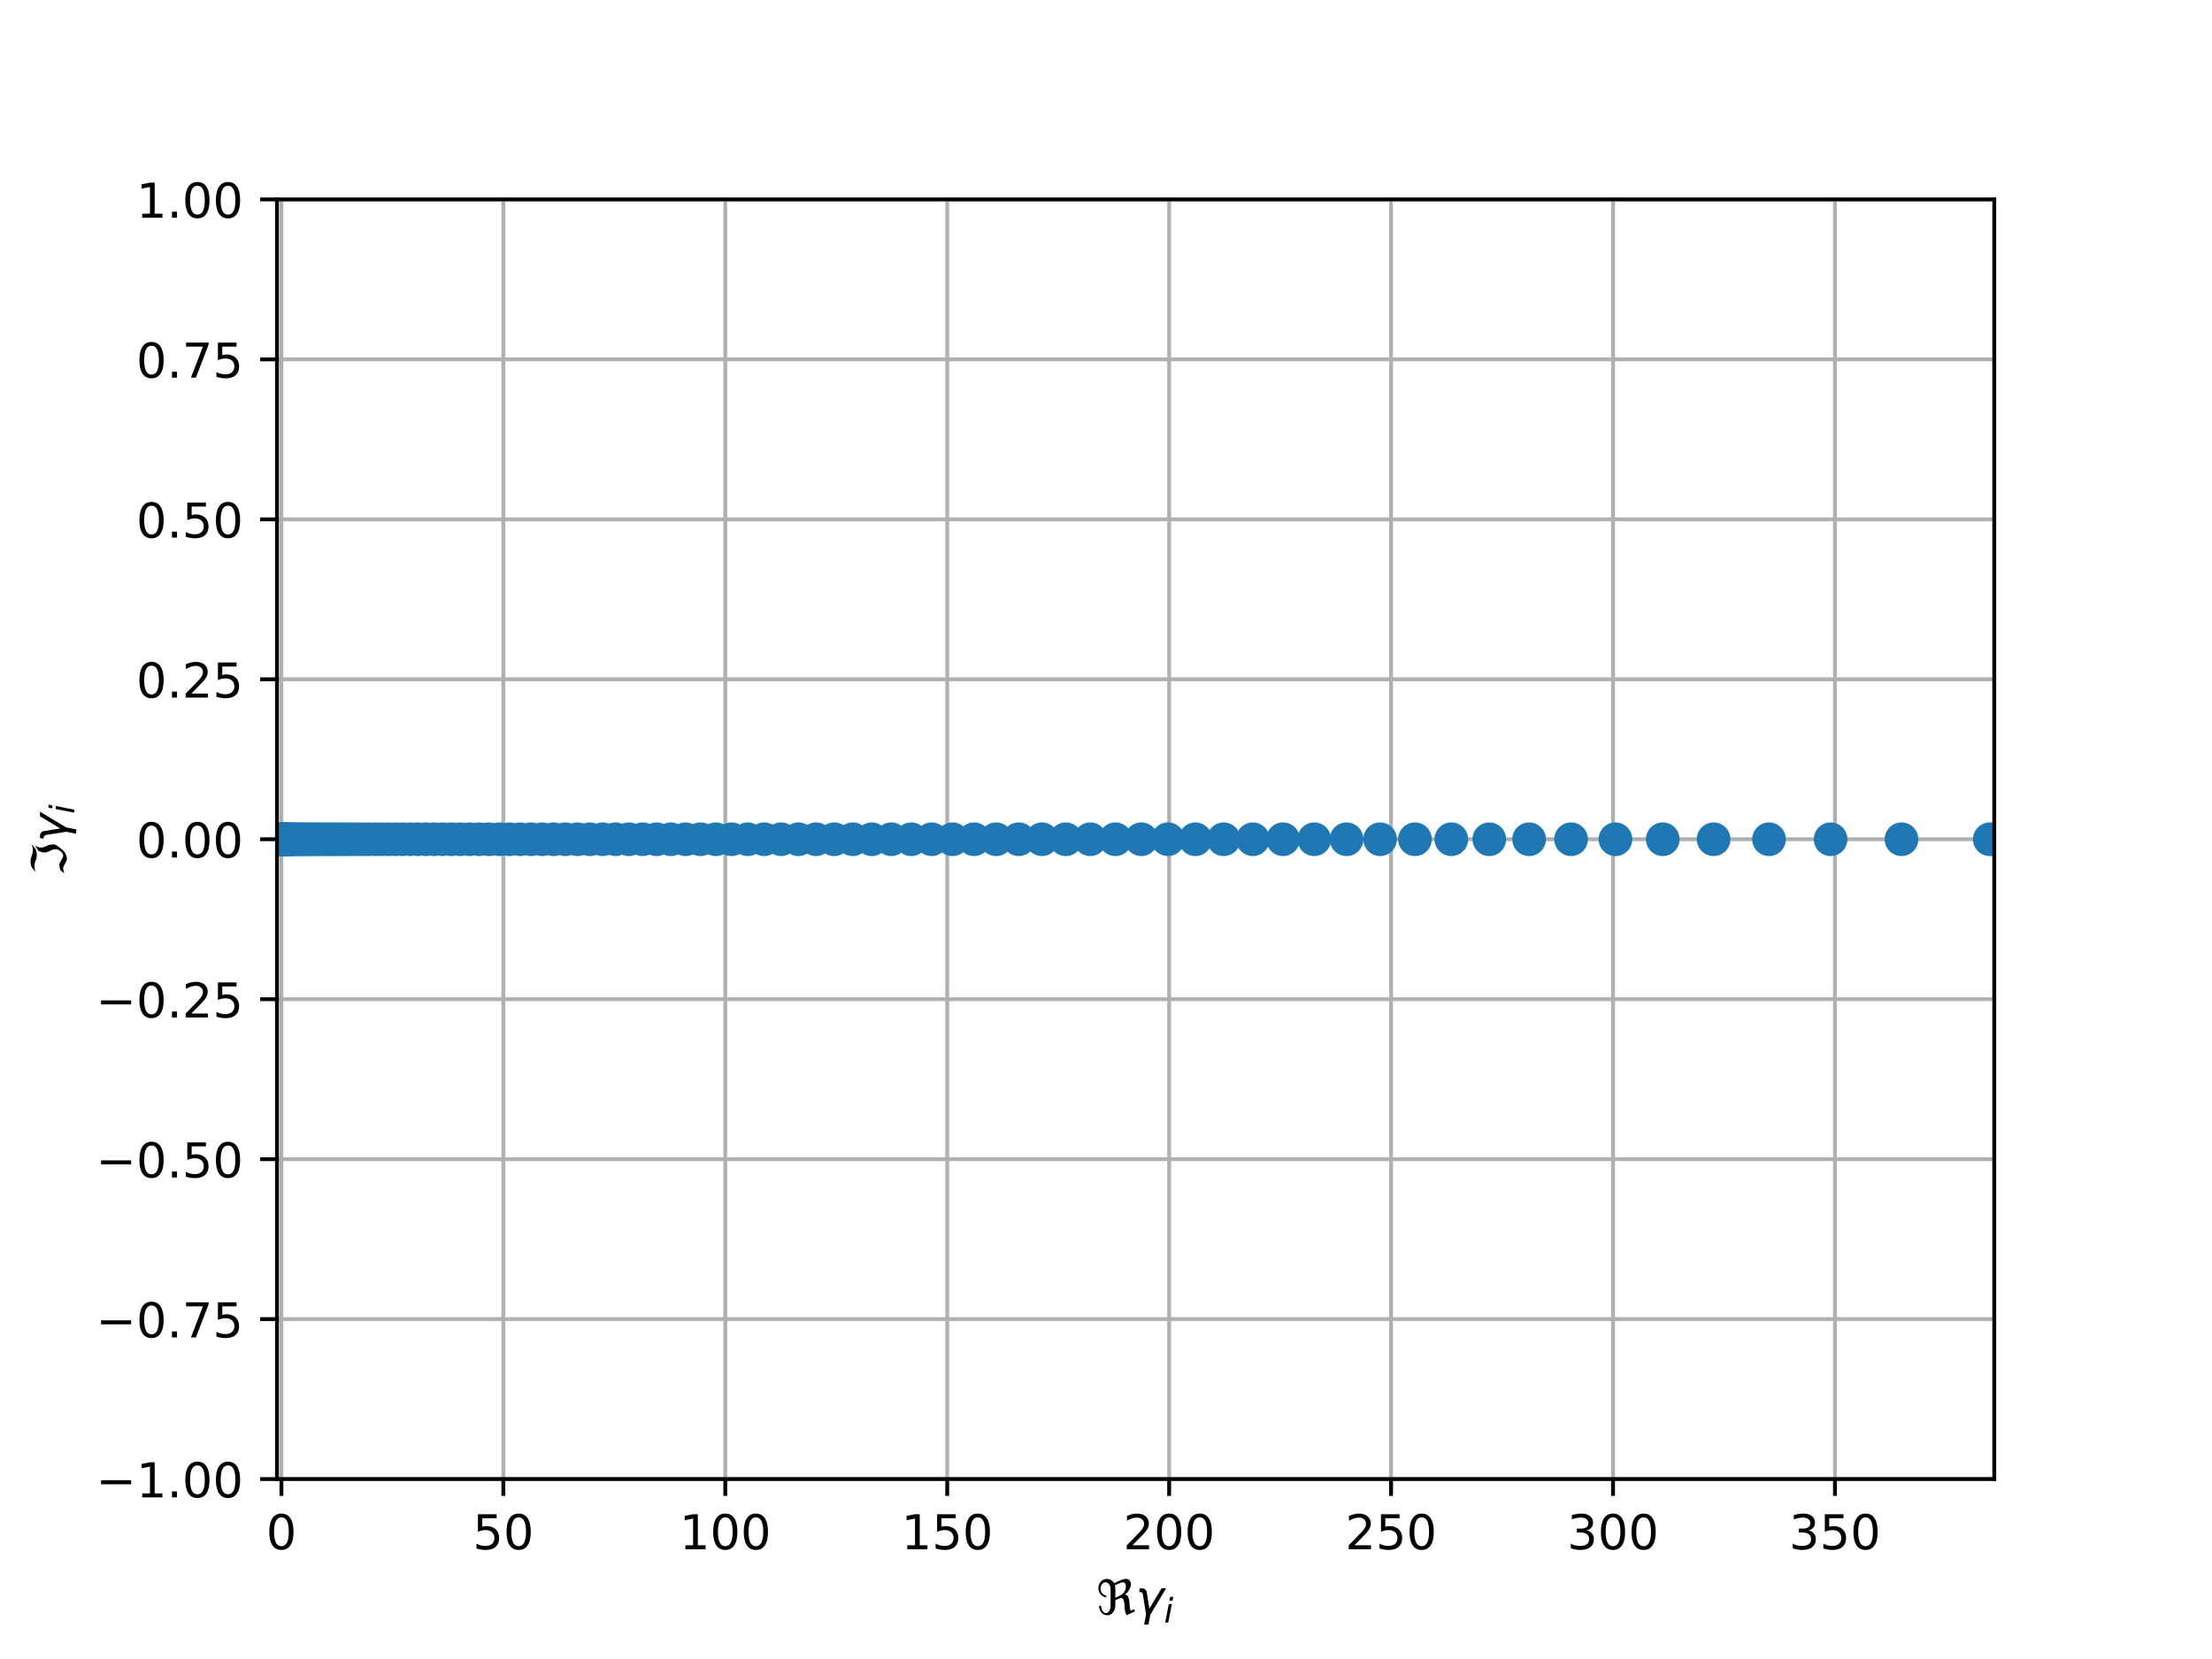 <?xml version="1.0" encoding="utf-8" standalone="no"?>
<!DOCTYPE svg PUBLIC "-//W3C//DTD SVG 1.1//EN"
  "http://www.w3.org/Graphics/SVG/1.1/DTD/svg11.dtd">
<!-- Created with matplotlib (http://matplotlib.org/) -->
<svg height="345pt" version="1.1" viewBox="0 0 460 345" width="460pt" xmlns="http://www.w3.org/2000/svg" xmlns:xlink="http://www.w3.org/1999/xlink">
 <defs>
  <style type="text/css">
*{stroke-linecap:butt;stroke-linejoin:round;}
  </style>
 </defs>
 <g id="figure_1">
  <g id="patch_1">
   <path d="M 0 345.6 
L 460.8 345.6 
L 460.8 0 
L 0 0 
z
" style="fill:#ffffff;"/>
  </g>
  <g id="axes_1">
   <g id="patch_2">
    <path d="M 57.6 307.584 
L 414.72 307.584 
L 414.72 41.472 
L 57.6 41.472 
z
" style="fill:#ffffff;"/>
   </g>
   <g id="matplotlib.axis_1">
    <g id="xtick_1">
     <g id="line2d_1">
      <path clip-path="url(#p63e72fc3ed)" d="M 58.523 307.584 
L 58.523 41.472 
" style="fill:none;stroke:#b0b0b0;stroke-linecap:square;stroke-width:0.8;"/>
     </g>
     <g id="line2d_2">
      <defs>
       <path d="M 0 0 
L 0 3.5 
" id="m3be6863006" style="stroke:#000000;stroke-width:0.8;"/>
      </defs>
      <g>
       <use style="stroke:#000000;stroke-width:0.8;" x="58.523" xlink:href="#m3be6863006" y="307.584"/>
      </g>
     </g>
     <g id="text_1">
      <!-- 0 -->
      <defs>
       <path d="M 31.781 66.406 
Q 24.172 66.406 20.328 58.906 
Q 16.5 51.422 16.5 36.375 
Q 16.5 21.391 20.328 13.891 
Q 24.172 6.391 31.781 6.391 
Q 39.453 6.391 43.281 13.891 
Q 47.125 21.391 47.125 36.375 
Q 47.125 51.422 43.281 58.906 
Q 39.453 66.406 31.781 66.406 
M 31.781 74.219 
Q 44.047 74.219 50.516 64.516 
Q 56.984 54.828 56.984 36.375 
Q 56.984 17.969 50.516 8.266 
Q 44.047 -1.422 31.781 -1.422 
Q 19.531 -1.422 13.062 8.266 
Q 6.594 17.969 6.594 36.375 
Q 6.594 54.828 13.062 64.516 
Q 19.531 74.219 31.781 74.219 
" id="DejaVuSans-30"/>
      </defs>
      <g transform="translate(55.342 322.182)scale(0.1 -0.1)">
       <use xlink:href="#DejaVuSans-30"/>
      </g>
     </g>
    </g>
    <g id="xtick_2">
     <g id="line2d_3">
      <path clip-path="url(#p63e72fc3ed)" d="M 104.676 307.584 
L 104.676 41.472 
" style="fill:none;stroke:#b0b0b0;stroke-linecap:square;stroke-width:0.8;"/>
     </g>
     <g id="line2d_4">
      <g>
       <use style="stroke:#000000;stroke-width:0.8;" x="104.676" xlink:href="#m3be6863006" y="307.584"/>
      </g>
     </g>
     <g id="text_2">
      <!-- 50 -->
      <defs>
       <path d="M 10.797 72.906 
L 49.516 72.906 
L 49.516 64.594 
L 19.828 64.594 
L 19.828 46.734 
Q 21.969 47.469 24.109 47.828 
Q 26.266 48.188 28.422 48.188 
Q 40.625 48.188 47.75 41.5 
Q 54.891 34.812 54.891 23.391 
Q 54.891 11.625 47.562 5.094 
Q 40.234 -1.422 26.906 -1.422 
Q 22.312 -1.422 17.547 -0.641 
Q 12.797 0.141 7.719 1.703 
L 7.719 11.625 
Q 12.109 9.234 16.797 8.062 
Q 21.484 6.891 26.703 6.891 
Q 35.156 6.891 40.078 11.328 
Q 45.016 15.766 45.016 23.391 
Q 45.016 31 40.078 35.438 
Q 35.156 39.891 26.703 39.891 
Q 22.75 39.891 18.812 39.016 
Q 14.891 38.141 10.797 36.281 
z
" id="DejaVuSans-35"/>
      </defs>
      <g transform="translate(98.313 322.182)scale(0.1 -0.1)">
       <use xlink:href="#DejaVuSans-35"/>
       <use x="63.623" xlink:href="#DejaVuSans-30"/>
      </g>
     </g>
    </g>
    <g id="xtick_3">
     <g id="line2d_5">
      <path clip-path="url(#p63e72fc3ed)" d="M 150.828 307.584 
L 150.828 41.472 
" style="fill:none;stroke:#b0b0b0;stroke-linecap:square;stroke-width:0.8;"/>
     </g>
     <g id="line2d_6">
      <g>
       <use style="stroke:#000000;stroke-width:0.8;" x="150.828" xlink:href="#m3be6863006" y="307.584"/>
      </g>
     </g>
     <g id="text_3">
      <!-- 100 -->
      <defs>
       <path d="M 12.406 8.297 
L 28.516 8.297 
L 28.516 63.922 
L 10.984 60.406 
L 10.984 69.391 
L 28.422 72.906 
L 38.281 72.906 
L 38.281 8.297 
L 54.391 8.297 
L 54.391 0 
L 12.406 0 
z
" id="DejaVuSans-31"/>
      </defs>
      <g transform="translate(141.285 322.182)scale(0.1 -0.1)">
       <use xlink:href="#DejaVuSans-31"/>
       <use x="63.623" xlink:href="#DejaVuSans-30"/>
       <use x="127.246" xlink:href="#DejaVuSans-30"/>
      </g>
     </g>
    </g>
    <g id="xtick_4">
     <g id="line2d_7">
      <path clip-path="url(#p63e72fc3ed)" d="M 196.981 307.584 
L 196.981 41.472 
" style="fill:none;stroke:#b0b0b0;stroke-linecap:square;stroke-width:0.8;"/>
     </g>
     <g id="line2d_8">
      <g>
       <use style="stroke:#000000;stroke-width:0.8;" x="196.981" xlink:href="#m3be6863006" y="307.584"/>
      </g>
     </g>
     <g id="text_4">
      <!-- 150 -->
      <g transform="translate(187.437 322.182)scale(0.1 -0.1)">
       <use xlink:href="#DejaVuSans-31"/>
       <use x="63.623" xlink:href="#DejaVuSans-35"/>
       <use x="127.246" xlink:href="#DejaVuSans-30"/>
      </g>
     </g>
    </g>
    <g id="xtick_5">
     <g id="line2d_9">
      <path clip-path="url(#p63e72fc3ed)" d="M 243.133 307.584 
L 243.133 41.472 
" style="fill:none;stroke:#b0b0b0;stroke-linecap:square;stroke-width:0.8;"/>
     </g>
     <g id="line2d_10">
      <g>
       <use style="stroke:#000000;stroke-width:0.8;" x="243.133" xlink:href="#m3be6863006" y="307.584"/>
      </g>
     </g>
     <g id="text_5">
      <!-- 200 -->
      <defs>
       <path d="M 19.188 8.297 
L 53.609 8.297 
L 53.609 0 
L 7.328 0 
L 7.328 8.297 
Q 12.938 14.109 22.625 23.891 
Q 32.328 33.688 34.812 36.531 
Q 39.547 41.844 41.422 45.531 
Q 43.312 49.219 43.312 52.781 
Q 43.312 58.594 39.234 62.25 
Q 35.156 65.922 28.609 65.922 
Q 23.969 65.922 18.812 64.312 
Q 13.672 62.703 7.812 59.422 
L 7.812 69.391 
Q 13.766 71.781 18.938 73 
Q 24.125 74.219 28.422 74.219 
Q 39.75 74.219 46.484 68.547 
Q 53.219 62.891 53.219 53.422 
Q 53.219 48.922 51.531 44.891 
Q 49.859 40.875 45.406 35.406 
Q 44.188 33.984 37.641 27.219 
Q 31.109 20.453 19.188 8.297 
" id="DejaVuSans-32"/>
      </defs>
      <g transform="translate(233.59 322.182)scale(0.1 -0.1)">
       <use xlink:href="#DejaVuSans-32"/>
       <use x="63.623" xlink:href="#DejaVuSans-30"/>
       <use x="127.246" xlink:href="#DejaVuSans-30"/>
      </g>
     </g>
    </g>
    <g id="xtick_6">
     <g id="line2d_11">
      <path clip-path="url(#p63e72fc3ed)" d="M 289.286 307.584 
L 289.286 41.472 
" style="fill:none;stroke:#b0b0b0;stroke-linecap:square;stroke-width:0.8;"/>
     </g>
     <g id="line2d_12">
      <g>
       <use style="stroke:#000000;stroke-width:0.8;" x="289.286" xlink:href="#m3be6863006" y="307.584"/>
      </g>
     </g>
     <g id="text_6">
      <!-- 250 -->
      <g transform="translate(279.742 322.182)scale(0.1 -0.1)">
       <use xlink:href="#DejaVuSans-32"/>
       <use x="63.623" xlink:href="#DejaVuSans-35"/>
       <use x="127.246" xlink:href="#DejaVuSans-30"/>
      </g>
     </g>
    </g>
    <g id="xtick_7">
     <g id="line2d_13">
      <path clip-path="url(#p63e72fc3ed)" d="M 335.439 307.584 
L 335.439 41.472 
" style="fill:none;stroke:#b0b0b0;stroke-linecap:square;stroke-width:0.8;"/>
     </g>
     <g id="line2d_14">
      <g>
       <use style="stroke:#000000;stroke-width:0.8;" x="335.439" xlink:href="#m3be6863006" y="307.584"/>
      </g>
     </g>
     <g id="text_7">
      <!-- 300 -->
      <defs>
       <path d="M 40.578 39.312 
Q 47.656 37.797 51.625 33 
Q 55.609 28.219 55.609 21.188 
Q 55.609 10.406 48.188 4.484 
Q 40.766 -1.422 27.094 -1.422 
Q 22.516 -1.422 17.656 -0.516 
Q 12.797 0.391 7.625 2.203 
L 7.625 11.719 
Q 11.719 9.328 16.594 8.109 
Q 21.484 6.891 26.812 6.891 
Q 36.078 6.891 40.938 10.547 
Q 45.797 14.203 45.797 21.188 
Q 45.797 27.641 41.281 31.266 
Q 36.766 34.906 28.719 34.906 
L 20.219 34.906 
L 20.219 43.016 
L 29.109 43.016 
Q 36.375 43.016 40.234 45.922 
Q 44.094 48.828 44.094 54.297 
Q 44.094 59.906 40.109 62.906 
Q 36.141 65.922 28.719 65.922 
Q 24.656 65.922 20.016 65.031 
Q 15.375 64.156 9.812 62.312 
L 9.812 71.094 
Q 15.438 72.656 20.344 73.438 
Q 25.25 74.219 29.594 74.219 
Q 40.828 74.219 47.359 69.109 
Q 53.906 64.016 53.906 55.328 
Q 53.906 49.266 50.438 45.094 
Q 46.969 40.922 40.578 39.312 
" id="DejaVuSans-33"/>
      </defs>
      <g transform="translate(325.895 322.182)scale(0.1 -0.1)">
       <use xlink:href="#DejaVuSans-33"/>
       <use x="63.623" xlink:href="#DejaVuSans-30"/>
       <use x="127.246" xlink:href="#DejaVuSans-30"/>
      </g>
     </g>
    </g>
    <g id="xtick_8">
     <g id="line2d_15">
      <path clip-path="url(#p63e72fc3ed)" d="M 381.591 307.584 
L 381.591 41.472 
" style="fill:none;stroke:#b0b0b0;stroke-linecap:square;stroke-width:0.8;"/>
     </g>
     <g id="line2d_16">
      <g>
       <use style="stroke:#000000;stroke-width:0.8;" x="381.591" xlink:href="#m3be6863006" y="307.584"/>
      </g>
     </g>
     <g id="text_8">
      <!-- 350 -->
      <g transform="translate(372.048 322.182)scale(0.1 -0.1)">
       <use xlink:href="#DejaVuSans-33"/>
       <use x="63.623" xlink:href="#DejaVuSans-35"/>
       <use x="127.246" xlink:href="#DejaVuSans-30"/>
      </g>
     </g>
    </g>
    <g id="text_9">
     <!-- $\Re \gamma_i$ -->
     <defs>
      <path d="M 62.594 -1.422 
Q 58.594 7.516 58.594 15.281 
Q 58.594 22.125 57.516 26.562 
Q 55.562 34.672 51.703 34.672 
Q 49.656 34.672 45.172 32.562 
L 39.312 29.828 
L 39.312 20.125 
Q 39.312 10.062 34.281 4.297 
Q 29.25 -1.422 22.406 -1.422 
Q 15.531 -1.422 10.547 4.297 
Q 5.516 10.062 5.516 18.656 
Q 7.719 18.062 9.969 17.484 
Q 9.969 11.531 13.094 7.328 
Q 16.219 3.078 19.734 3.078 
Q 23.25 3.078 26.312 7.328 
Q 29.438 11.578 29.438 18.891 
L 29.438 51.469 
Q 29.438 58.734 26.312 63.031 
Q 23.25 67.281 18.75 67.281 
Q 14.797 67.281 11.625 63.031 
Q 8.5 58.844 8.5 53.906 
Q 8.5 48.969 11.625 44.781 
Q 14.75 40.531 18.797 40.531 
L 21.438 36.031 
Q 14.062 36.031 9.078 41.75 
Q 4.047 47.516 4.047 55.125 
Q 4.047 62.797 9.078 68.5 
Q 14.062 74.219 21.438 74.219 
Q 29.344 74.219 34.281 68.5 
Q 35.75 66.797 36.531 65.234 
L 46.828 70.016 
Q 55.953 74.266 61.422 74.266 
Q 63.719 74.266 65.484 73.578 
Q 71.625 71.188 71.625 62.547 
Q 71.625 58.297 68.453 52.297 
Q 65.234 46.234 59.125 41.656 
Q 61.969 41.656 64.359 39.266 
Q 66.109 37.5 67.438 32.422 
Q 69 26.422 69 20.016 
Q 69 13.766 71.188 8.016 
L 78.219 11.281 
L 80.281 6.844 
z
M 38.281 60.891 
Q 39.312 57.234 39.312 52.734 
L 39.312 35.016 
L 46.828 38.484 
Q 53.859 41.75 57.625 46.828 
Q 61.234 51.812 61.234 57.719 
Q 61.234 65.094 57.625 66.656 
Q 56.453 67.141 54.938 67.141 
Q 51.812 67.141 46.828 64.844 
z
" id="DejaVuSans-Oblique-211c"/>
      <path d="M 23.297 46.094 
L 28.719 12.312 
L 54 54.688 
L 63.531 54.688 
L 30.812 0 
L 26.766 -20.797 
L 17.781 -20.797 
L 21.828 0 
L 15.438 40.828 
Q 14.453 46.969 9.812 46.969 
L 7.422 46.969 
L 8.891 54.688 
L 12.312 54.688 
Q 21.922 54.688 23.297 46.094 
" id="DejaVuSans-Oblique-3b3"/>
      <path d="M 18.312 75.984 
L 27.297 75.984 
L 25.094 64.594 
L 16.109 64.594 
z
M 14.203 54.688 
L 23.188 54.688 
L 12.5 0 
L 3.516 0 
z
" id="DejaVuSans-Oblique-69"/>
     </defs>
     <g transform="translate(228.01 335.84)scale(0.1 -0.1)">
      <use transform="translate(0 0.734)" xlink:href="#DejaVuSans-Oblique-211c"/>
      <use transform="translate(81.396 0.734)" xlink:href="#DejaVuSans-Oblique-3b3"/>
      <use transform="translate(140.576 -15.672)scale(0.7)" xlink:href="#DejaVuSans-Oblique-69"/>
     </g>
    </g>
   </g>
   <g id="matplotlib.axis_2">
    <g id="ytick_1">
     <g id="line2d_17">
      <path clip-path="url(#p63e72fc3ed)" d="M 57.6 307.584 
L 414.72 307.584 
" style="fill:none;stroke:#b0b0b0;stroke-linecap:square;stroke-width:0.8;"/>
     </g>
     <g id="line2d_18">
      <defs>
       <path d="M 0 0 
L -3.5 0 
" id="m6227ccbdee" style="stroke:#000000;stroke-width:0.8;"/>
      </defs>
      <g>
       <use style="stroke:#000000;stroke-width:0.8;" x="57.6" xlink:href="#m6227ccbdee" y="307.584"/>
      </g>
     </g>
     <g id="text_10">
      <!-- −1.00 -->
      <defs>
       <path d="M 10.594 35.5 
L 73.188 35.5 
L 73.188 27.203 
L 10.594 27.203 
z
" id="DejaVuSans-2212"/>
       <path d="M 10.688 12.406 
L 21 12.406 
L 21 0 
L 10.688 0 
z
" id="DejaVuSans-2e"/>
      </defs>
      <g transform="translate(19.955 311.383)scale(0.1 -0.1)">
       <use xlink:href="#DejaVuSans-2212"/>
       <use x="83.789" xlink:href="#DejaVuSans-31"/>
       <use x="147.412" xlink:href="#DejaVuSans-2e"/>
       <use x="179.199" xlink:href="#DejaVuSans-30"/>
       <use x="242.822" xlink:href="#DejaVuSans-30"/>
      </g>
     </g>
    </g>
    <g id="ytick_2">
     <g id="line2d_19">
      <path clip-path="url(#p63e72fc3ed)" d="M 57.6 274.32 
L 414.72 274.32 
" style="fill:none;stroke:#b0b0b0;stroke-linecap:square;stroke-width:0.8;"/>
     </g>
     <g id="line2d_20">
      <g>
       <use style="stroke:#000000;stroke-width:0.8;" x="57.6" xlink:href="#m6227ccbdee" y="274.32"/>
      </g>
     </g>
     <g id="text_11">
      <!-- −0.75 -->
      <defs>
       <path d="M 8.203 72.906 
L 55.078 72.906 
L 55.078 68.703 
L 28.609 0 
L 18.312 0 
L 43.219 64.594 
L 8.203 64.594 
z
" id="DejaVuSans-37"/>
      </defs>
      <g transform="translate(19.955 278.119)scale(0.1 -0.1)">
       <use xlink:href="#DejaVuSans-2212"/>
       <use x="83.789" xlink:href="#DejaVuSans-30"/>
       <use x="147.412" xlink:href="#DejaVuSans-2e"/>
       <use x="179.199" xlink:href="#DejaVuSans-37"/>
       <use x="242.822" xlink:href="#DejaVuSans-35"/>
      </g>
     </g>
    </g>
    <g id="ytick_3">
     <g id="line2d_21">
      <path clip-path="url(#p63e72fc3ed)" d="M 57.6 241.056 
L 414.72 241.056 
" style="fill:none;stroke:#b0b0b0;stroke-linecap:square;stroke-width:0.8;"/>
     </g>
     <g id="line2d_22">
      <g>
       <use style="stroke:#000000;stroke-width:0.8;" x="57.6" xlink:href="#m6227ccbdee" y="241.056"/>
      </g>
     </g>
     <g id="text_12">
      <!-- −0.50 -->
      <g transform="translate(19.955 244.855)scale(0.1 -0.1)">
       <use xlink:href="#DejaVuSans-2212"/>
       <use x="83.789" xlink:href="#DejaVuSans-30"/>
       <use x="147.412" xlink:href="#DejaVuSans-2e"/>
       <use x="179.199" xlink:href="#DejaVuSans-35"/>
       <use x="242.822" xlink:href="#DejaVuSans-30"/>
      </g>
     </g>
    </g>
    <g id="ytick_4">
     <g id="line2d_23">
      <path clip-path="url(#p63e72fc3ed)" d="M 57.6 207.792 
L 414.72 207.792 
" style="fill:none;stroke:#b0b0b0;stroke-linecap:square;stroke-width:0.8;"/>
     </g>
     <g id="line2d_24">
      <g>
       <use style="stroke:#000000;stroke-width:0.8;" x="57.6" xlink:href="#m6227ccbdee" y="207.792"/>
      </g>
     </g>
     <g id="text_13">
      <!-- −0.25 -->
      <g transform="translate(19.955 211.591)scale(0.1 -0.1)">
       <use xlink:href="#DejaVuSans-2212"/>
       <use x="83.789" xlink:href="#DejaVuSans-30"/>
       <use x="147.412" xlink:href="#DejaVuSans-2e"/>
       <use x="179.199" xlink:href="#DejaVuSans-32"/>
       <use x="242.822" xlink:href="#DejaVuSans-35"/>
      </g>
     </g>
    </g>
    <g id="ytick_5">
     <g id="line2d_25">
      <path clip-path="url(#p63e72fc3ed)" d="M 57.6 174.528 
L 414.72 174.528 
" style="fill:none;stroke:#b0b0b0;stroke-linecap:square;stroke-width:0.8;"/>
     </g>
     <g id="line2d_26">
      <g>
       <use style="stroke:#000000;stroke-width:0.8;" x="57.6" xlink:href="#m6227ccbdee" y="174.528"/>
      </g>
     </g>
     <g id="text_14">
      <!-- 0.00 -->
      <g transform="translate(28.334 178.327)scale(0.1 -0.1)">
       <use xlink:href="#DejaVuSans-30"/>
       <use x="63.623" xlink:href="#DejaVuSans-2e"/>
       <use x="95.41" xlink:href="#DejaVuSans-30"/>
       <use x="159.033" xlink:href="#DejaVuSans-30"/>
      </g>
     </g>
    </g>
    <g id="ytick_6">
     <g id="line2d_27">
      <path clip-path="url(#p63e72fc3ed)" d="M 57.6 141.264 
L 414.72 141.264 
" style="fill:none;stroke:#b0b0b0;stroke-linecap:square;stroke-width:0.8;"/>
     </g>
     <g id="line2d_28">
      <g>
       <use style="stroke:#000000;stroke-width:0.8;" x="57.6" xlink:href="#m6227ccbdee" y="141.264"/>
      </g>
     </g>
     <g id="text_15">
      <!-- 0.25 -->
      <g transform="translate(28.334 145.063)scale(0.1 -0.1)">
       <use xlink:href="#DejaVuSans-30"/>
       <use x="63.623" xlink:href="#DejaVuSans-2e"/>
       <use x="95.41" xlink:href="#DejaVuSans-32"/>
       <use x="159.033" xlink:href="#DejaVuSans-35"/>
      </g>
     </g>
    </g>
    <g id="ytick_7">
     <g id="line2d_29">
      <path clip-path="url(#p63e72fc3ed)" d="M 57.6 108 
L 414.72 108 
" style="fill:none;stroke:#b0b0b0;stroke-linecap:square;stroke-width:0.8;"/>
     </g>
     <g id="line2d_30">
      <g>
       <use style="stroke:#000000;stroke-width:0.8;" x="57.6" xlink:href="#m6227ccbdee" y="108"/>
      </g>
     </g>
     <g id="text_16">
      <!-- 0.50 -->
      <g transform="translate(28.334 111.799)scale(0.1 -0.1)">
       <use xlink:href="#DejaVuSans-30"/>
       <use x="63.623" xlink:href="#DejaVuSans-2e"/>
       <use x="95.41" xlink:href="#DejaVuSans-35"/>
       <use x="159.033" xlink:href="#DejaVuSans-30"/>
      </g>
     </g>
    </g>
    <g id="ytick_8">
     <g id="line2d_31">
      <path clip-path="url(#p63e72fc3ed)" d="M 57.6 74.736 
L 414.72 74.736 
" style="fill:none;stroke:#b0b0b0;stroke-linecap:square;stroke-width:0.8;"/>
     </g>
     <g id="line2d_32">
      <g>
       <use style="stroke:#000000;stroke-width:0.8;" x="57.6" xlink:href="#m6227ccbdee" y="74.736"/>
      </g>
     </g>
     <g id="text_17">
      <!-- 0.75 -->
      <g transform="translate(28.334 78.535)scale(0.1 -0.1)">
       <use xlink:href="#DejaVuSans-30"/>
       <use x="63.623" xlink:href="#DejaVuSans-2e"/>
       <use x="95.41" xlink:href="#DejaVuSans-37"/>
       <use x="159.033" xlink:href="#DejaVuSans-35"/>
      </g>
     </g>
    </g>
    <g id="ytick_9">
     <g id="line2d_33">
      <path clip-path="url(#p63e72fc3ed)" d="M 57.6 41.472 
L 414.72 41.472 
" style="fill:none;stroke:#b0b0b0;stroke-linecap:square;stroke-width:0.8;"/>
     </g>
     <g id="line2d_34">
      <g>
       <use style="stroke:#000000;stroke-width:0.8;" x="57.6" xlink:href="#m6227ccbdee" y="41.472"/>
      </g>
     </g>
     <g id="text_18">
      <!-- 1.00 -->
      <g transform="translate(28.334 45.271)scale(0.1 -0.1)">
       <use xlink:href="#DejaVuSans-31"/>
       <use x="63.623" xlink:href="#DejaVuSans-2e"/>
       <use x="95.41" xlink:href="#DejaVuSans-30"/>
       <use x="159.033" xlink:href="#DejaVuSans-30"/>
      </g>
     </g>
    </g>
    <g id="text_19">
     <!-- $\Im \gamma_i$ -->
     <defs>
      <path d="M 5.172 4.391 
L 12.016 12.453 
Q 17.438 14.359 23.141 14.359 
Q 25.922 14.359 32.375 10.453 
Q 39.406 6.25 41.016 6.25 
Q 46.922 6.25 51.812 12.938 
Q 55.281 17.672 55.281 21.344 
Q 55.281 27.484 52.25 32.953 
Q 48.344 40.094 48.344 45.406 
Q 48.344 50.297 52.25 58.109 
L 62.641 64.938 
Q 58.734 58.156 58.734 52.25 
Q 58.734 47.016 62.641 39.797 
Q 65.234 35.016 65.234 25.828 
Q 65.234 21.234 55.375 9.422 
Q 46.297 -1.422 34.469 -1.422 
Q 31.844 -1.422 25.531 2.438 
Q 19.047 6.344 16.312 6.344 
Q 11.719 6.344 5.172 4.391 
M 17.094 71.484 
Q 22.406 74.219 29.297 74.219 
Q 35.297 74.219 41.5 71.828 
Q 47.469 69.531 53.719 69.531 
Q 59.812 69.531 65.922 72.359 
L 56.156 64.062 
Q 49.359 61.234 43.953 61.234 
Q 36.969 61.234 31.734 63.625 
Q 26.516 66.016 19.531 66.016 
Q 13.578 66.016 7.328 63.188 
z
" id="DejaVuSans-Oblique-2111"/>
     </defs>
     <g transform="translate(13.855 182.128)rotate(-90)scale(0.1 -0.1)">
      <use transform="translate(0 0.781)" xlink:href="#DejaVuSans-Oblique-2111"/>
      <use transform="translate(69.727 0.781)" xlink:href="#DejaVuSans-Oblique-3b3"/>
      <use transform="translate(128.906 -15.625)scale(0.7)" xlink:href="#DejaVuSans-Oblique-69"/>
     </g>
    </g>
   </g>
   <g id="line2d_35">
    <defs>
     <path d="M 0 3 
C 0.796 3 1.559 2.684 2.121 2.121 
C 2.684 1.559 3 0.796 3 0 
C 3 -0.796 2.684 -1.559 2.121 -2.121 
C 1.559 -2.684 0.796 -3 0 -3 
C -0.796 -3 -1.559 -2.684 -2.121 -2.121 
C -2.684 -1.559 -3 -0.796 -3 0 
C -3 0.796 -2.684 1.559 -2.121 2.121 
C -1.559 2.684 -0.796 3 0 3 
z
" id="mf27a17beba" style="stroke:#1f77b4;"/>
    </defs>
    <g clip-path="url(#p63e72fc3ed)">
     <use style="fill:#1f77b4;stroke:#1f77b4;" x="413.797" xlink:href="#mf27a17beba" y="174.528"/>
     <use style="fill:#1f77b4;stroke:#1f77b4;" x="356.357" xlink:href="#mf27a17beba" y="174.528"/>
     <use style="fill:#1f77b4;stroke:#1f77b4;" x="367.88" xlink:href="#mf27a17beba" y="174.528"/>
     <use style="fill:#1f77b4;stroke:#1f77b4;" x="345.78" xlink:href="#mf27a17beba" y="174.528"/>
     <use style="fill:#1f77b4;stroke:#1f77b4;" x="317.993" xlink:href="#mf27a17beba" y="174.528"/>
     <use style="fill:#1f77b4;stroke:#1f77b4;" x="103.775" xlink:href="#mf27a17beba" y="174.528"/>
     <use style="fill:#1f77b4;stroke:#1f77b4;" x="93.851" xlink:href="#mf27a17beba" y="174.528"/>
     <use style="fill:#1f77b4;stroke:#1f77b4;" x="248.59" xlink:href="#mf27a17beba" y="174.528"/>
     <use style="fill:#1f77b4;stroke:#1f77b4;" x="145.678" xlink:href="#mf27a17beba" y="174.528"/>
     <use style="fill:#1f77b4;stroke:#1f77b4;" x="88.552" xlink:href="#mf27a17beba" y="174.528"/>
     <use style="fill:#1f77b4;stroke:#1f77b4;" x="85.285" xlink:href="#mf27a17beba" y="174.528"/>
     <use style="fill:#1f77b4;stroke:#1f77b4;" x="158.925" xlink:href="#mf27a17beba" y="174.528"/>
     <use style="fill:#1f77b4;stroke:#1f77b4;" x="120.093" xlink:href="#mf27a17beba" y="174.528"/>
     <use style="fill:#1f77b4;stroke:#1f77b4;" x="166.03" xlink:href="#mf27a17beba" y="174.528"/>
     <use style="fill:#1f77b4;stroke:#1f77b4;" x="75.513" xlink:href="#mf27a17beba" y="174.528"/>
     <use style="fill:#1f77b4;stroke:#1f77b4;" x="73.219" xlink:href="#mf27a17beba" y="174.528"/>
     <use style="fill:#1f77b4;stroke:#1f77b4;" x="65.833" xlink:href="#mf27a17beba" y="174.528"/>
     <use style="fill:#1f77b4;stroke:#1f77b4;" x="72.16" xlink:href="#mf27a17beba" y="174.528"/>
     <use style="fill:#1f77b4;stroke:#1f77b4;" x="95.725" xlink:href="#mf27a17beba" y="174.528"/>
     <use style="fill:#1f77b4;stroke:#1f77b4;" x="136.53" xlink:href="#mf27a17beba" y="174.528"/>
     <use style="fill:#1f77b4;stroke:#1f77b4;" x="86.892" xlink:href="#mf27a17beba" y="174.528"/>
     <use style="fill:#1f77b4;stroke:#1f77b4;" x="117.58" xlink:href="#mf27a17beba" y="174.528"/>
     <use style="fill:#1f77b4;stroke:#1f77b4;" x="181.293" xlink:href="#mf27a17beba" y="174.528"/>
     <use style="fill:#1f77b4;stroke:#1f77b4;" x="280.026" xlink:href="#mf27a17beba" y="174.528"/>
     <use style="fill:#1f77b4;stroke:#1f77b4;" x="79.38" xlink:href="#mf27a17beba" y="174.528"/>
     <use style="fill:#1f77b4;stroke:#1f77b4;" x="309.71" xlink:href="#mf27a17beba" y="174.528"/>
     <use style="fill:#1f77b4;stroke:#1f77b4;" x="326.714" xlink:href="#mf27a17beba" y="174.528"/>
     <use style="fill:#1f77b4;stroke:#1f77b4;" x="301.812" xlink:href="#mf27a17beba" y="174.528"/>
     <use style="fill:#1f77b4;stroke:#1f77b4;" x="130.784" xlink:href="#mf27a17beba" y="174.528"/>
     <use style="fill:#1f77b4;stroke:#1f77b4;" x="242.883" xlink:href="#mf27a17beba" y="174.528"/>
     <use style="fill:#1f77b4;stroke:#1f77b4;" x="254.473" xlink:href="#mf27a17beba" y="174.528"/>
     <use style="fill:#1f77b4;stroke:#1f77b4;" x="198.101" xlink:href="#mf27a17beba" y="174.528"/>
     <use style="fill:#1f77b4;stroke:#1f77b4;" x="380.687" xlink:href="#mf27a17beba" y="174.528"/>
     <use style="fill:#1f77b4;stroke:#1f77b4;" x="335.944" xlink:href="#mf27a17beba" y="174.528"/>
     <use style="fill:#1f77b4;stroke:#1f77b4;" x="68.358" xlink:href="#mf27a17beba" y="174.528"/>
     <use style="fill:#1f77b4;stroke:#1f77b4;" x="92.031" xlink:href="#mf27a17beba" y="174.528"/>
     <use style="fill:#1f77b4;stroke:#1f77b4;" x="83.73" xlink:href="#mf27a17beba" y="174.528"/>
     <use style="fill:#1f77b4;stroke:#1f77b4;" x="63.002" xlink:href="#mf27a17beba" y="174.528"/>
     <use style="fill:#1f77b4;stroke:#1f77b4;" x="97.654" xlink:href="#mf27a17beba" y="174.528"/>
     <use style="fill:#1f77b4;stroke:#1f77b4;" x="395.43" xlink:href="#mf27a17beba" y="174.528"/>
     <use style="fill:#1f77b4;stroke:#1f77b4;" x="60.073" xlink:href="#mf27a17beba" y="174.528"/>
     <use style="fill:#1f77b4;stroke:#1f77b4;" x="115.129" xlink:href="#mf27a17beba" y="174.528"/>
     <use style="fill:#1f77b4;stroke:#1f77b4;" x="110.41" xlink:href="#mf27a17beba" y="174.528"/>
     <use style="fill:#1f77b4;stroke:#1f77b4;" x="216.681" xlink:href="#mf27a17beba" y="174.528"/>
     <use style="fill:#1f77b4;stroke:#1f77b4;" x="90.265" xlink:href="#mf27a17beba" y="174.528"/>
     <use style="fill:#1f77b4;stroke:#1f77b4;" x="148.874" xlink:href="#mf27a17beba" y="174.528"/>
     <use style="fill:#1f77b4;stroke:#1f77b4;" x="273.304" xlink:href="#mf27a17beba" y="174.528"/>
     <use style="fill:#1f77b4;stroke:#1f77b4;" x="108.14" xlink:href="#mf27a17beba" y="174.528"/>
     <use style="fill:#1f77b4;stroke:#1f77b4;" x="62.401" xlink:href="#mf27a17beba" y="174.528"/>
     <use style="fill:#1f77b4;stroke:#1f77b4;" x="177.34" xlink:href="#mf27a17beba" y="174.528"/>
     <use style="fill:#1f77b4;stroke:#1f77b4;" x="60.86" xlink:href="#mf27a17beba" y="174.528"/>
     <use style="fill:#1f77b4;stroke:#1f77b4;" x="122.668" xlink:href="#mf27a17beba" y="174.528"/>
     <use style="fill:#1f77b4;stroke:#1f77b4;" x="202.57" xlink:href="#mf27a17beba" y="174.528"/>
     <use style="fill:#1f77b4;stroke:#1f77b4;" x="69.261" xlink:href="#mf27a17beba" y="174.528"/>
     <use style="fill:#1f77b4;stroke:#1f77b4;" x="237.343" xlink:href="#mf27a17beba" y="174.528"/>
     <use style="fill:#1f77b4;stroke:#1f77b4;" x="226.728" xlink:href="#mf27a17beba" y="174.528"/>
     <use style="fill:#1f77b4;stroke:#1f77b4;" x="260.544" xlink:href="#mf27a17beba" y="174.528"/>
     <use style="fill:#1f77b4;stroke:#1f77b4;" x="185.342" xlink:href="#mf27a17beba" y="174.528"/>
     <use style="fill:#1f77b4;stroke:#1f77b4;" x="78.036" xlink:href="#mf27a17beba" y="174.528"/>
     <use style="fill:#1f77b4;stroke:#1f77b4;" x="59.64" xlink:href="#mf27a17beba" y="174.528"/>
     <use style="fill:#1f77b4;stroke:#1f77b4;" x="74.337" xlink:href="#mf27a17beba" y="174.528"/>
     <use style="fill:#1f77b4;stroke:#1f77b4;" x="294.253" xlink:href="#mf27a17beba" y="174.528"/>
     <use style="fill:#1f77b4;stroke:#1f77b4;" x="169.711" xlink:href="#mf27a17beba" y="174.528"/>
     <use style="fill:#1f77b4;stroke:#1f77b4;" x="139.508" xlink:href="#mf27a17beba" y="174.528"/>
     <use style="fill:#1f77b4;stroke:#1f77b4;" x="59.134" xlink:href="#mf27a17beba" y="174.528"/>
     <use style="fill:#1f77b4;stroke:#1f77b4;" x="80.777" xlink:href="#mf27a17beba" y="174.528"/>
     <use style="fill:#1f77b4;stroke:#1f77b4;" x="125.308" xlink:href="#mf27a17beba" y="174.528"/>
     <use style="fill:#1f77b4;stroke:#1f77b4;" x="221.636" xlink:href="#mf27a17beba" y="174.528"/>
     <use style="fill:#1f77b4;stroke:#1f77b4;" x="193.743" xlink:href="#mf27a17beba" y="174.528"/>
     <use style="fill:#1f77b4;stroke:#1f77b4;" x="99.638" xlink:href="#mf27a17beba" y="174.528"/>
     <use style="fill:#1f77b4;stroke:#1f77b4;" x="231.961" xlink:href="#mf27a17beba" y="174.528"/>
     <use style="fill:#1f77b4;stroke:#1f77b4;" x="128.013" xlink:href="#mf27a17beba" y="174.528"/>
     <use style="fill:#1f77b4;stroke:#1f77b4;" x="211.855" xlink:href="#mf27a17beba" y="174.528"/>
     <use style="fill:#1f77b4;stroke:#1f77b4;" x="266.816" xlink:href="#mf27a17beba" y="174.528"/>
     <use style="fill:#1f77b4;stroke:#1f77b4;" x="133.623" xlink:href="#mf27a17beba" y="174.528"/>
     <use style="fill:#1f77b4;stroke:#1f77b4;" x="60.438" xlink:href="#mf27a17beba" y="174.528"/>
     <use style="fill:#1f77b4;stroke:#1f77b4;" x="61.843" xlink:href="#mf27a17beba" y="174.528"/>
     <use style="fill:#1f77b4;stroke:#1f77b4;" x="105.928" xlink:href="#mf27a17beba" y="174.528"/>
     <use style="fill:#1f77b4;stroke:#1f77b4;" x="173.48" xlink:href="#mf27a17beba" y="174.528"/>
     <use style="fill:#1f77b4;stroke:#1f77b4;" x="152.146" xlink:href="#mf27a17beba" y="174.528"/>
     <use style="fill:#1f77b4;stroke:#1f77b4;" x="61.329" xlink:href="#mf27a17beba" y="174.528"/>
     <use style="fill:#1f77b4;stroke:#1f77b4;" x="58.766" xlink:href="#mf27a17beba" y="174.528"/>
     <use style="fill:#1f77b4;stroke:#1f77b4;" x="70.191" xlink:href="#mf27a17beba" y="174.528"/>
     <use style="fill:#1f77b4;stroke:#1f77b4;" x="189.491" xlink:href="#mf27a17beba" y="174.528"/>
     <use style="fill:#1f77b4;stroke:#1f77b4;" x="63.647" xlink:href="#mf27a17beba" y="174.528"/>
     <use style="fill:#1f77b4;stroke:#1f77b4;" x="67.483" xlink:href="#mf27a17beba" y="174.528"/>
     <use style="fill:#1f77b4;stroke:#1f77b4;" x="59.378" xlink:href="#mf27a17beba" y="174.528"/>
     <use style="fill:#1f77b4;stroke:#1f77b4;" x="59.828" xlink:href="#mf27a17beba" y="174.528"/>
     <use style="fill:#1f77b4;stroke:#1f77b4;" x="71.154" xlink:href="#mf27a17beba" y="174.528"/>
     <use style="fill:#1f77b4;stroke:#1f77b4;" x="287.001" xlink:href="#mf27a17beba" y="174.528"/>
     <use style="fill:#1f77b4;stroke:#1f77b4;" x="155.495" xlink:href="#mf27a17beba" y="174.528"/>
     <use style="fill:#1f77b4;stroke:#1f77b4;" x="58.569" xlink:href="#mf27a17beba" y="174.528"/>
     <use style="fill:#1f77b4;stroke:#1f77b4;" x="66.64" xlink:href="#mf27a17beba" y="174.528"/>
     <use style="fill:#1f77b4;stroke:#1f77b4;" x="82.227" xlink:href="#mf27a17beba" y="174.528"/>
     <use style="fill:#1f77b4;stroke:#1f77b4;" x="142.556" xlink:href="#mf27a17beba" y="174.528"/>
     <use style="fill:#1f77b4;stroke:#1f77b4;" x="162.436" xlink:href="#mf27a17beba" y="174.528"/>
     <use style="fill:#1f77b4;stroke:#1f77b4;" x="112.739" xlink:href="#mf27a17beba" y="174.528"/>
     <use style="fill:#1f77b4;stroke:#1f77b4;" x="58.929" xlink:href="#mf27a17beba" y="174.528"/>
     <use style="fill:#1f77b4;stroke:#1f77b4;" x="64.335" xlink:href="#mf27a17beba" y="174.528"/>
     <use style="fill:#1f77b4;stroke:#1f77b4;" x="101.678" xlink:href="#mf27a17beba" y="174.528"/>
     <use style="fill:#1f77b4;stroke:#1f77b4;" x="207.153" xlink:href="#mf27a17beba" y="174.528"/>
     <use style="fill:#1f77b4;stroke:#1f77b4;" x="65.064" xlink:href="#mf27a17beba" y="174.528"/>
     <use style="fill:#1f77b4;stroke:#1f77b4;" x="58.531" xlink:href="#mf27a17beba" y="174.528"/>
     <use style="fill:#1f77b4;stroke:#1f77b4;" x="58.646" xlink:href="#mf27a17beba" y="174.528"/>
     <use style="fill:#1f77b4;stroke:#1f77b4;" x="76.747" xlink:href="#mf27a17beba" y="174.528"/>
    </g>
   </g>
   <g id="patch_3">
    <path d="M 57.6 307.584 
L 57.6 41.472 
" style="fill:none;stroke:#000000;stroke-linecap:square;stroke-linejoin:miter;stroke-width:0.8;"/>
   </g>
   <g id="patch_4">
    <path d="M 414.72 307.584 
L 414.72 41.472 
" style="fill:none;stroke:#000000;stroke-linecap:square;stroke-linejoin:miter;stroke-width:0.8;"/>
   </g>
   <g id="patch_5">
    <path d="M 57.6 307.584 
L 414.72 307.584 
" style="fill:none;stroke:#000000;stroke-linecap:square;stroke-linejoin:miter;stroke-width:0.8;"/>
   </g>
   <g id="patch_6">
    <path d="M 57.6 41.472 
L 414.72 41.472 
" style="fill:none;stroke:#000000;stroke-linecap:square;stroke-linejoin:miter;stroke-width:0.8;"/>
   </g>
  </g>
 </g>
 <defs>
  <clipPath id="p63e72fc3ed">
   <rect height="266.112" width="357.12" x="57.6" y="41.472"/>
  </clipPath>
 </defs>
</svg>
